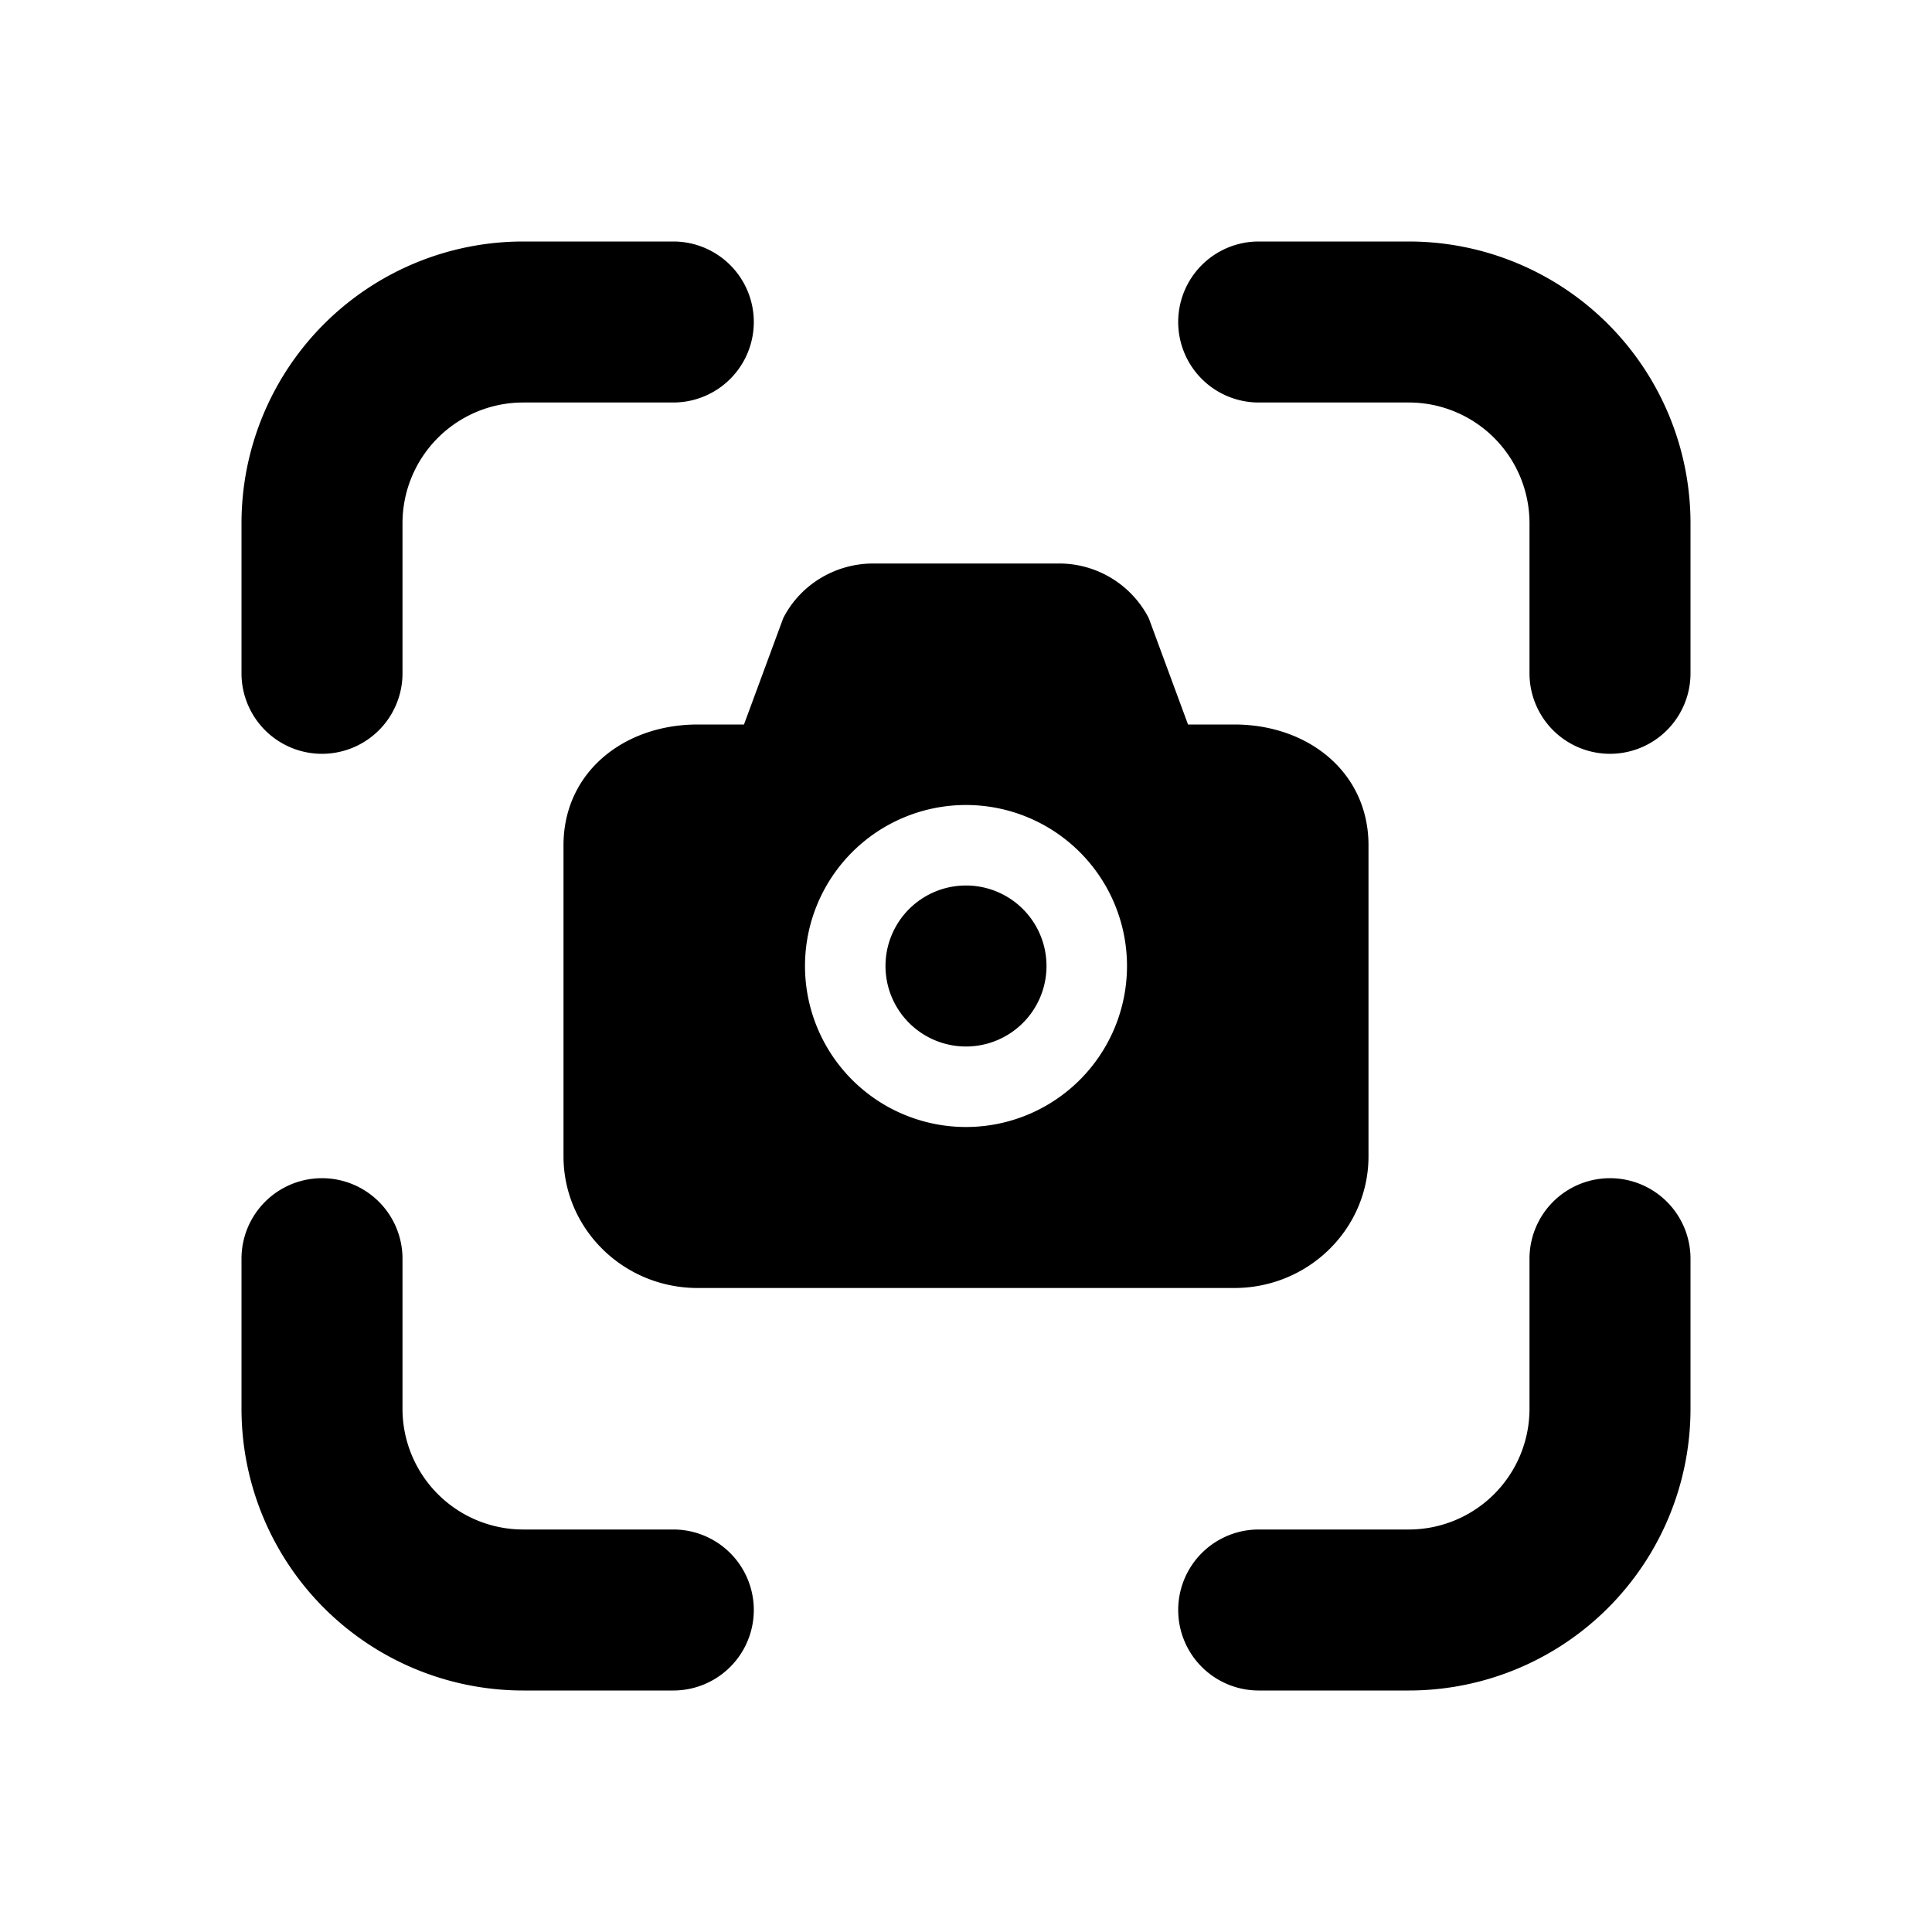 <svg xmlns="http://www.w3.org/2000/svg" xmlns:xlink="http://www.w3.org/1999/xlink" width="24" height="24" viewBox="0 0 24 24"><path fill="currentColor" d="M3 6.5A3.5 3.5 0 0 1 6.5 3h1.864a1 1 0 0 1 0 2H6.5A1.5 1.5 0 0 0 5 6.5v1.864a1 1 0 0 1-2 0V6.5ZM14.636 4a1 1 0 0 1 1-1H17.5A3.5 3.5 0 0 1 21 6.5v1.864a1 1 0 1 1-2 0V6.5A1.5 1.5 0 0 0 17.5 5h-1.864a1 1 0 0 1-1-1ZM4 14.636a1 1 0 0 1 1 1V17.5A1.5 1.5 0 0 0 6.5 19h1.864a1 1 0 1 1 0 2H6.5A3.5 3.5 0 0 1 3 17.5v-1.864a1 1 0 0 1 1-1Zm16 0a1 1 0 0 1 1 1V17.5a3.5 3.5 0 0 1-3.5 3.5h-1.864a1 1 0 1 1 0-2H17.5a1.5 1.5 0 0 0 1.5-1.5v-1.864a1 1 0 0 1 1-1ZM12 13a1 1 0 1 0 0-2a1 1 0 0 0 0 2Zm-1.152-6c-.473 0-.906.263-1.118.678L9.242 9h-.575C7.747 9 7 9.596 7 10.5v3.864C7 15.267 7.746 16 8.667 16h6.666c.92 0 1.667-.733 1.667-1.636V10.5c0-.904-.746-1.5-1.667-1.5h-.575l-.488-1.322A1.253 1.253 0 0 0 13.152 7h-2.304ZM12 14a2 2 0 1 1 0-4a2 2 0 0 1 0 4Z"/></svg>